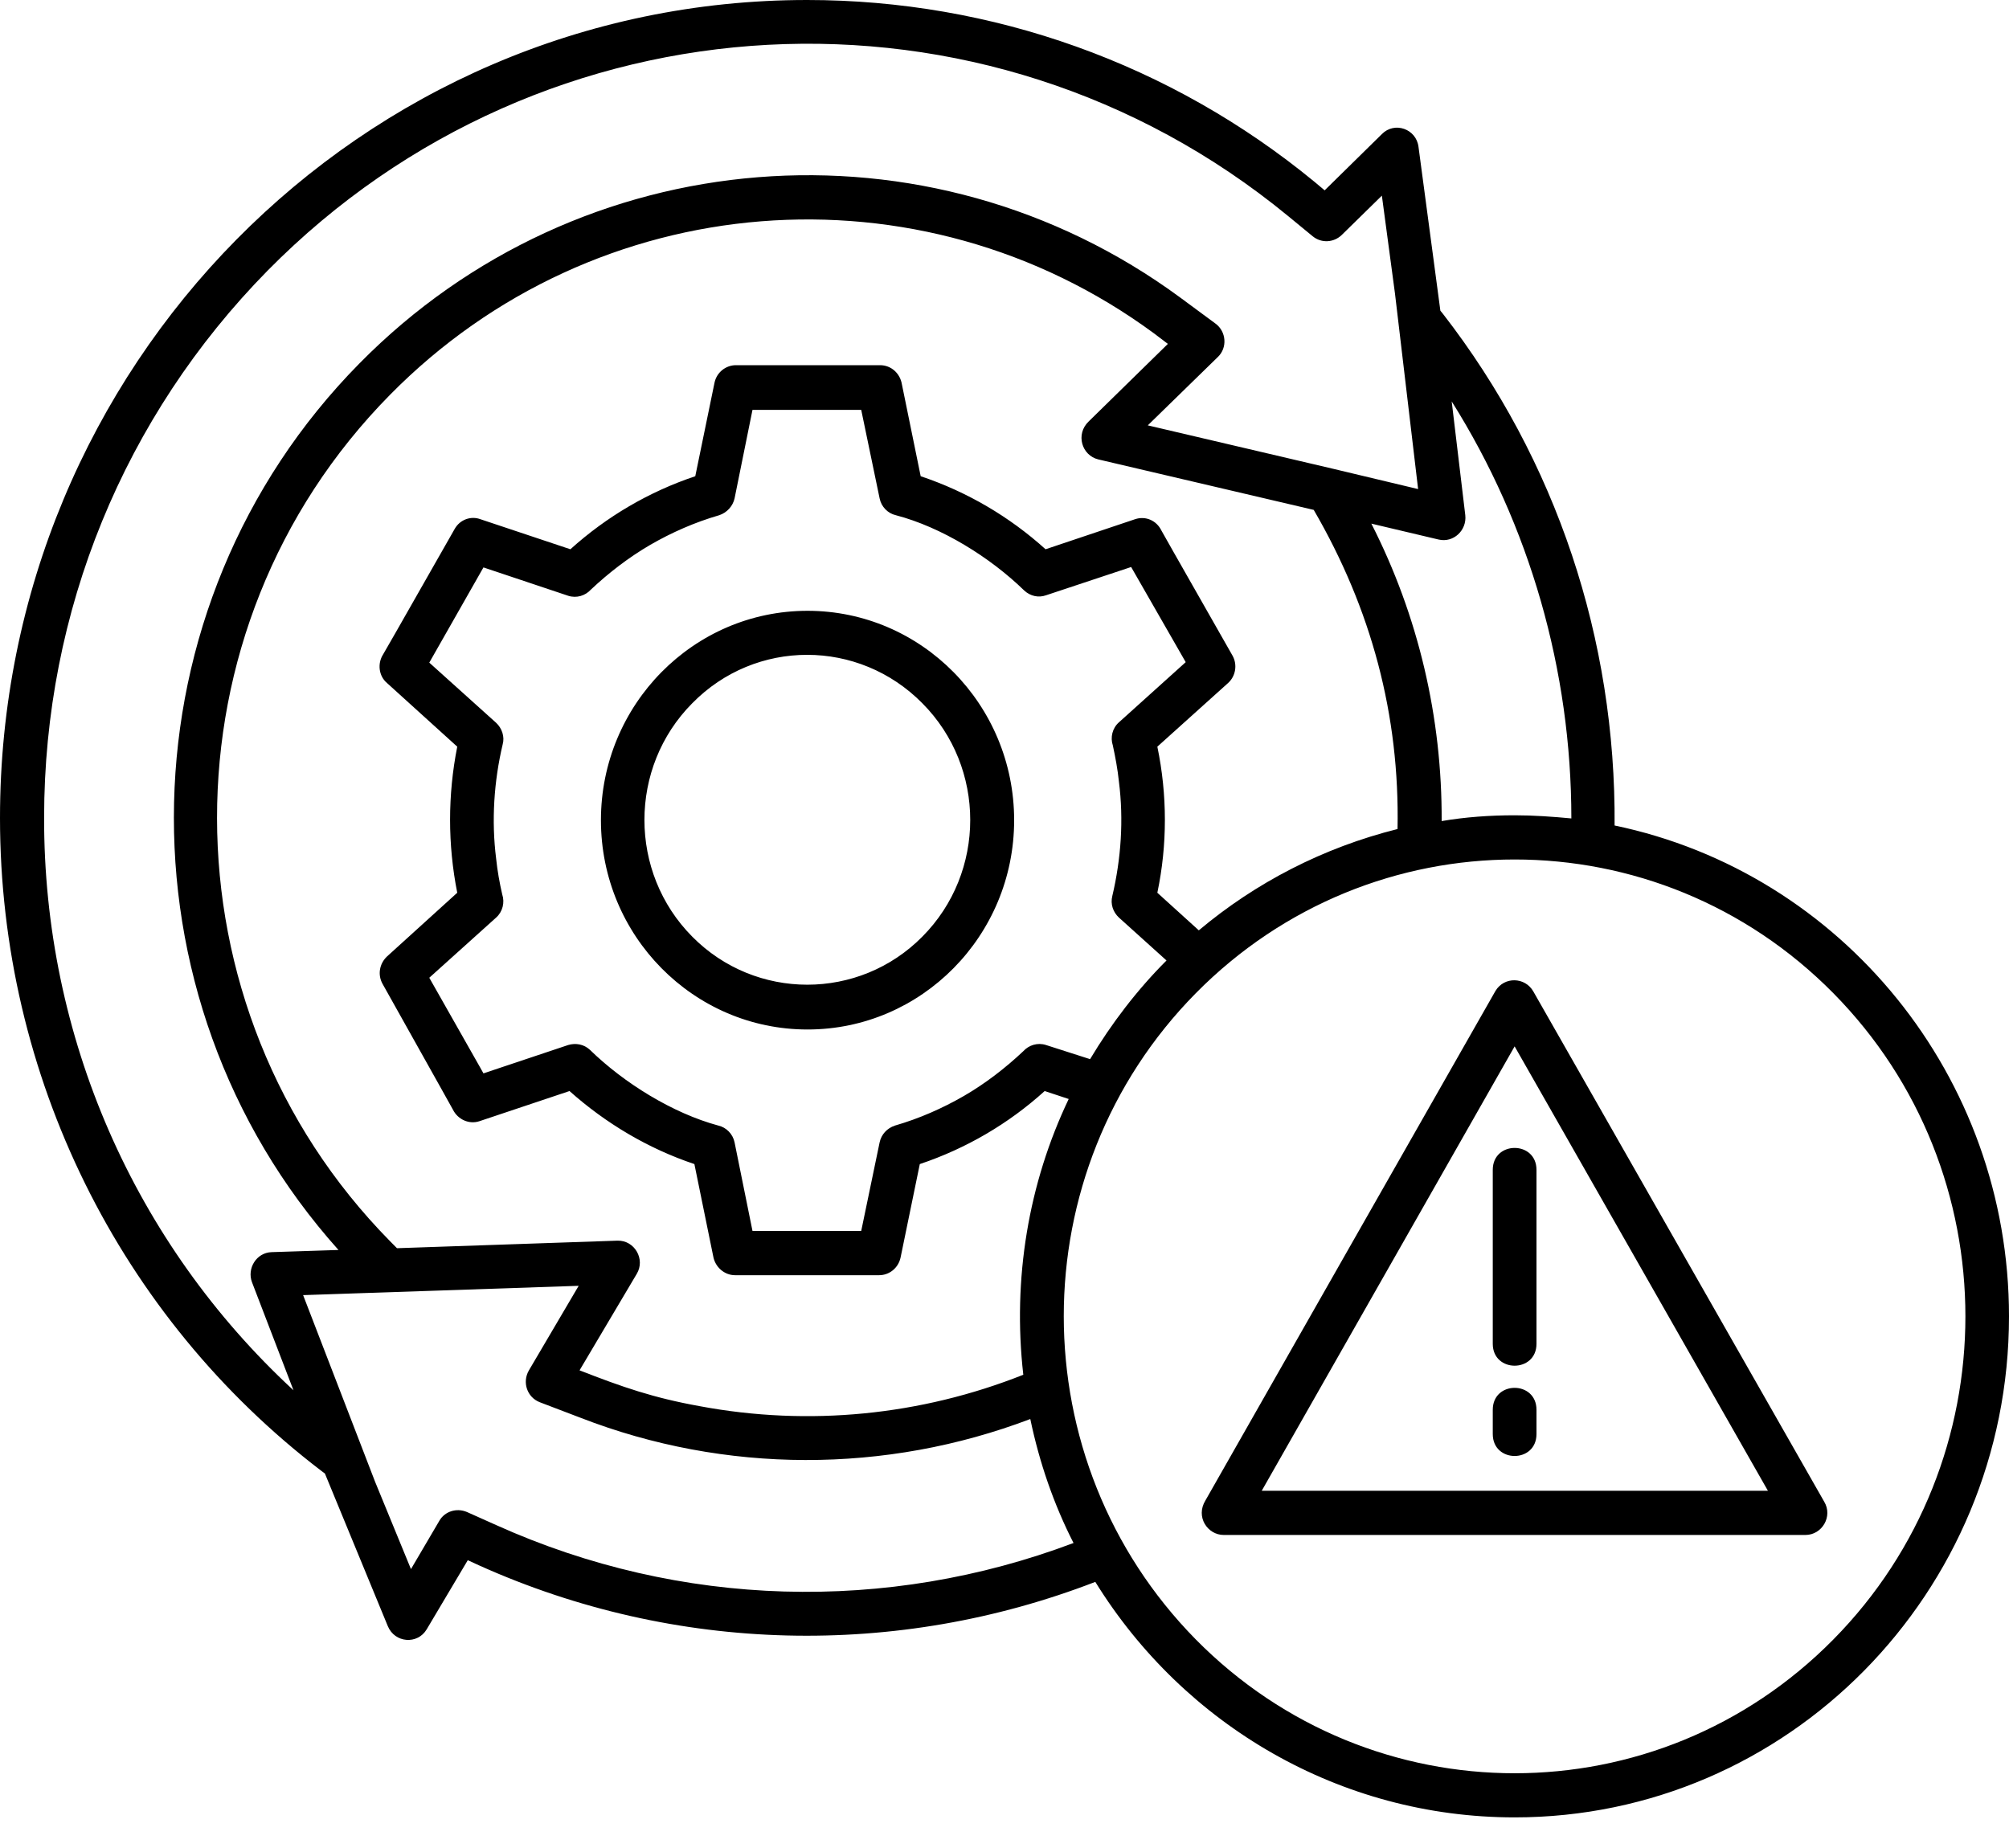 <svg width="25" height="23" viewBox="0 0 25 23" fill="none" xmlns="http://www.w3.org/2000/svg">
<g clip-path="url(#clip0_1_6867)">
<path d="M19.12 17.848C19.12 18.212 18.576 18.212 18.576 17.848V17.546C18.576 17.182 19.12 17.182 19.12 17.546V17.848ZM18.576 14.56C18.576 14.196 19.12 14.196 19.12 14.56V16.725C19.12 17.088 18.576 17.088 18.576 16.725V14.56ZM19.081 12.34L22.701 18.691C22.81 18.873 22.674 19.104 22.467 19.104H15.228C15.027 19.104 14.875 18.879 15 18.675L16.799 15.513L18.609 12.334C18.717 12.152 18.978 12.158 19.081 12.34ZM20.424 15.788L18.848 13.023L15.701 18.554H22L20.424 15.788ZM18.848 10.147C19.087 10.147 19.321 10.164 19.554 10.186C19.554 8.346 19.038 6.544 18.065 4.996L18.234 6.412C18.255 6.6 18.087 6.759 17.902 6.715L17.065 6.517C17.652 7.668 17.946 8.935 17.94 10.219C18.234 10.169 18.538 10.147 18.848 10.147ZM20.092 10.274C22.919 10.863 25 13.397 25 16.383C25 19.826 22.245 22.619 18.848 22.619C16.679 22.619 14.734 21.473 13.63 19.688C11.163 20.641 8.408 20.581 5.967 19.485L5.821 19.418L5.31 20.278C5.196 20.471 4.913 20.449 4.826 20.239L4.043 18.339L4.005 18.311C1.484 16.389 0 13.386 0 10.18C0 4.561 4.495 0 10.043 0C12.348 0 14.571 0.793 16.359 2.264L16.484 2.369L17.196 1.669C17.353 1.509 17.625 1.603 17.652 1.829L17.924 3.867L17.956 3.906C19.37 5.729 20.109 7.96 20.092 10.274ZM13.359 19.204C13.114 18.724 12.935 18.206 12.821 17.661C11.022 18.344 9.022 18.344 7.223 17.645L6.717 17.452C6.56 17.391 6.495 17.204 6.582 17.055L7.201 16.003L3.772 16.119L4.668 18.443L5.114 19.529L5.467 18.928C5.533 18.812 5.679 18.763 5.81 18.818L6.179 18.983C8.467 20.013 11.038 20.079 13.359 19.204ZM12.734 17.11C12.598 15.915 12.799 14.725 13.299 13.678L13 13.579C12.549 13.987 12.022 14.295 11.446 14.488L11.207 15.65C11.179 15.783 11.065 15.871 10.94 15.871H9.147C9.011 15.871 8.897 15.766 8.875 15.634L8.641 14.488C8.065 14.295 7.538 13.981 7.087 13.579L5.967 13.954C5.837 13.998 5.696 13.932 5.636 13.81L5.495 13.557L4.761 12.246C4.696 12.13 4.723 11.993 4.815 11.905L5.69 11.111C5.571 10.511 5.571 9.894 5.69 9.293L4.815 8.5C4.712 8.412 4.696 8.258 4.766 8.147L4.924 7.872L5.658 6.583C5.723 6.467 5.859 6.418 5.978 6.462L7.098 6.836C7.549 6.429 8.076 6.12 8.652 5.927L8.891 4.765C8.918 4.633 9.033 4.545 9.158 4.545H10.951C11.092 4.545 11.201 4.649 11.223 4.782L11.457 5.927C12.033 6.12 12.56 6.429 13.011 6.836L14.125 6.462C14.255 6.418 14.391 6.478 14.451 6.6L14.603 6.869L15.337 8.159C15.402 8.274 15.375 8.417 15.283 8.5L14.402 9.293C14.527 9.894 14.527 10.516 14.402 11.111L14.918 11.579C15.625 10.985 16.467 10.549 17.391 10.318C17.419 8.897 17.065 7.58 16.348 6.346L13.668 5.718C13.462 5.669 13.38 5.404 13.549 5.244L14.533 4.28L14.359 4.148C11.446 2.005 7.408 2.319 4.853 4.914C1.978 7.828 1.989 12.538 4.853 15.447L4.94 15.535L7.685 15.441C7.897 15.436 8.033 15.672 7.924 15.854L7.212 17.055C7.75 17.265 8.13 17.397 8.707 17.501C10.065 17.755 11.457 17.617 12.734 17.11ZM13.565 13.182C13.832 12.736 14.152 12.318 14.516 11.954L13.924 11.42C13.853 11.354 13.815 11.254 13.842 11.15C13.951 10.687 13.984 10.202 13.924 9.729C13.908 9.574 13.88 9.426 13.848 9.277C13.815 9.178 13.842 9.062 13.924 8.99L14.755 8.241L14.076 7.057L13.016 7.409C12.924 7.442 12.821 7.42 12.745 7.349C12.321 6.936 11.717 6.561 11.147 6.412C11.049 6.39 10.967 6.308 10.946 6.203L10.717 5.101H9.364L9.141 6.203C9.12 6.297 9.049 6.379 8.951 6.412C8.647 6.5 8.359 6.627 8.092 6.781C7.826 6.936 7.576 7.128 7.353 7.338C7.283 7.415 7.174 7.448 7.071 7.415L6.016 7.062L5.342 8.247L6.174 8.996C6.245 9.062 6.283 9.167 6.255 9.266C6.147 9.723 6.114 10.213 6.174 10.687C6.19 10.841 6.217 10.99 6.25 11.133C6.283 11.232 6.255 11.348 6.174 11.42L5.342 12.169L5.973 13.282L6.016 13.359L7.071 13.006C7.163 12.979 7.266 12.995 7.342 13.067C7.766 13.48 8.37 13.855 8.94 14.009C9.038 14.031 9.12 14.114 9.141 14.218L9.364 15.32H10.717L10.946 14.218C10.967 14.119 11.038 14.042 11.136 14.009C11.44 13.921 11.728 13.794 11.995 13.64C12.261 13.486 12.511 13.293 12.734 13.083C12.804 13.006 12.913 12.973 13.016 13.006L13.565 13.182ZM22.815 12.362C20.625 10.142 17.071 10.142 14.88 12.362C12.69 14.582 12.69 18.179 14.88 20.404C17.071 22.625 20.625 22.625 22.815 20.404C25.005 18.184 25.005 14.582 22.815 12.362ZM3.652 17.303L3.136 15.959C3.071 15.788 3.19 15.59 3.38 15.584L4.212 15.557C1.386 12.4 1.495 7.542 4.473 4.523C7.212 1.741 11.554 1.399 14.685 3.702L15.125 4.027C15.261 4.126 15.277 4.33 15.152 4.446L14.283 5.294L16.587 5.834L17.647 6.087L17.359 3.652L17.196 2.435L16.696 2.925C16.598 3.019 16.446 3.03 16.337 2.942L16.022 2.683C12.255 -0.408 6.772 -0.121 3.332 3.366C1.543 5.184 0.549 7.608 0.549 10.175C0.543 12.896 1.668 15.469 3.652 17.303ZM10.049 7.602C11.467 7.602 12.62 8.77 12.62 10.208C12.62 11.646 11.467 12.813 10.049 12.813C8.63 12.813 7.478 11.646 7.478 10.208C7.478 8.77 8.63 7.602 10.049 7.602ZM11.478 8.753C10.685 7.949 9.402 7.949 8.614 8.753C7.821 9.552 7.821 10.858 8.614 11.657C9.402 12.455 10.69 12.455 11.478 11.657C12.272 10.858 12.272 9.552 11.478 8.753Z" fill="black"/>
</g>
<defs>
<clipPath id="clip0_1_6867">
<rect width="25" height="22.619" fill="white"/>
</clipPath>
</defs>
</svg>
